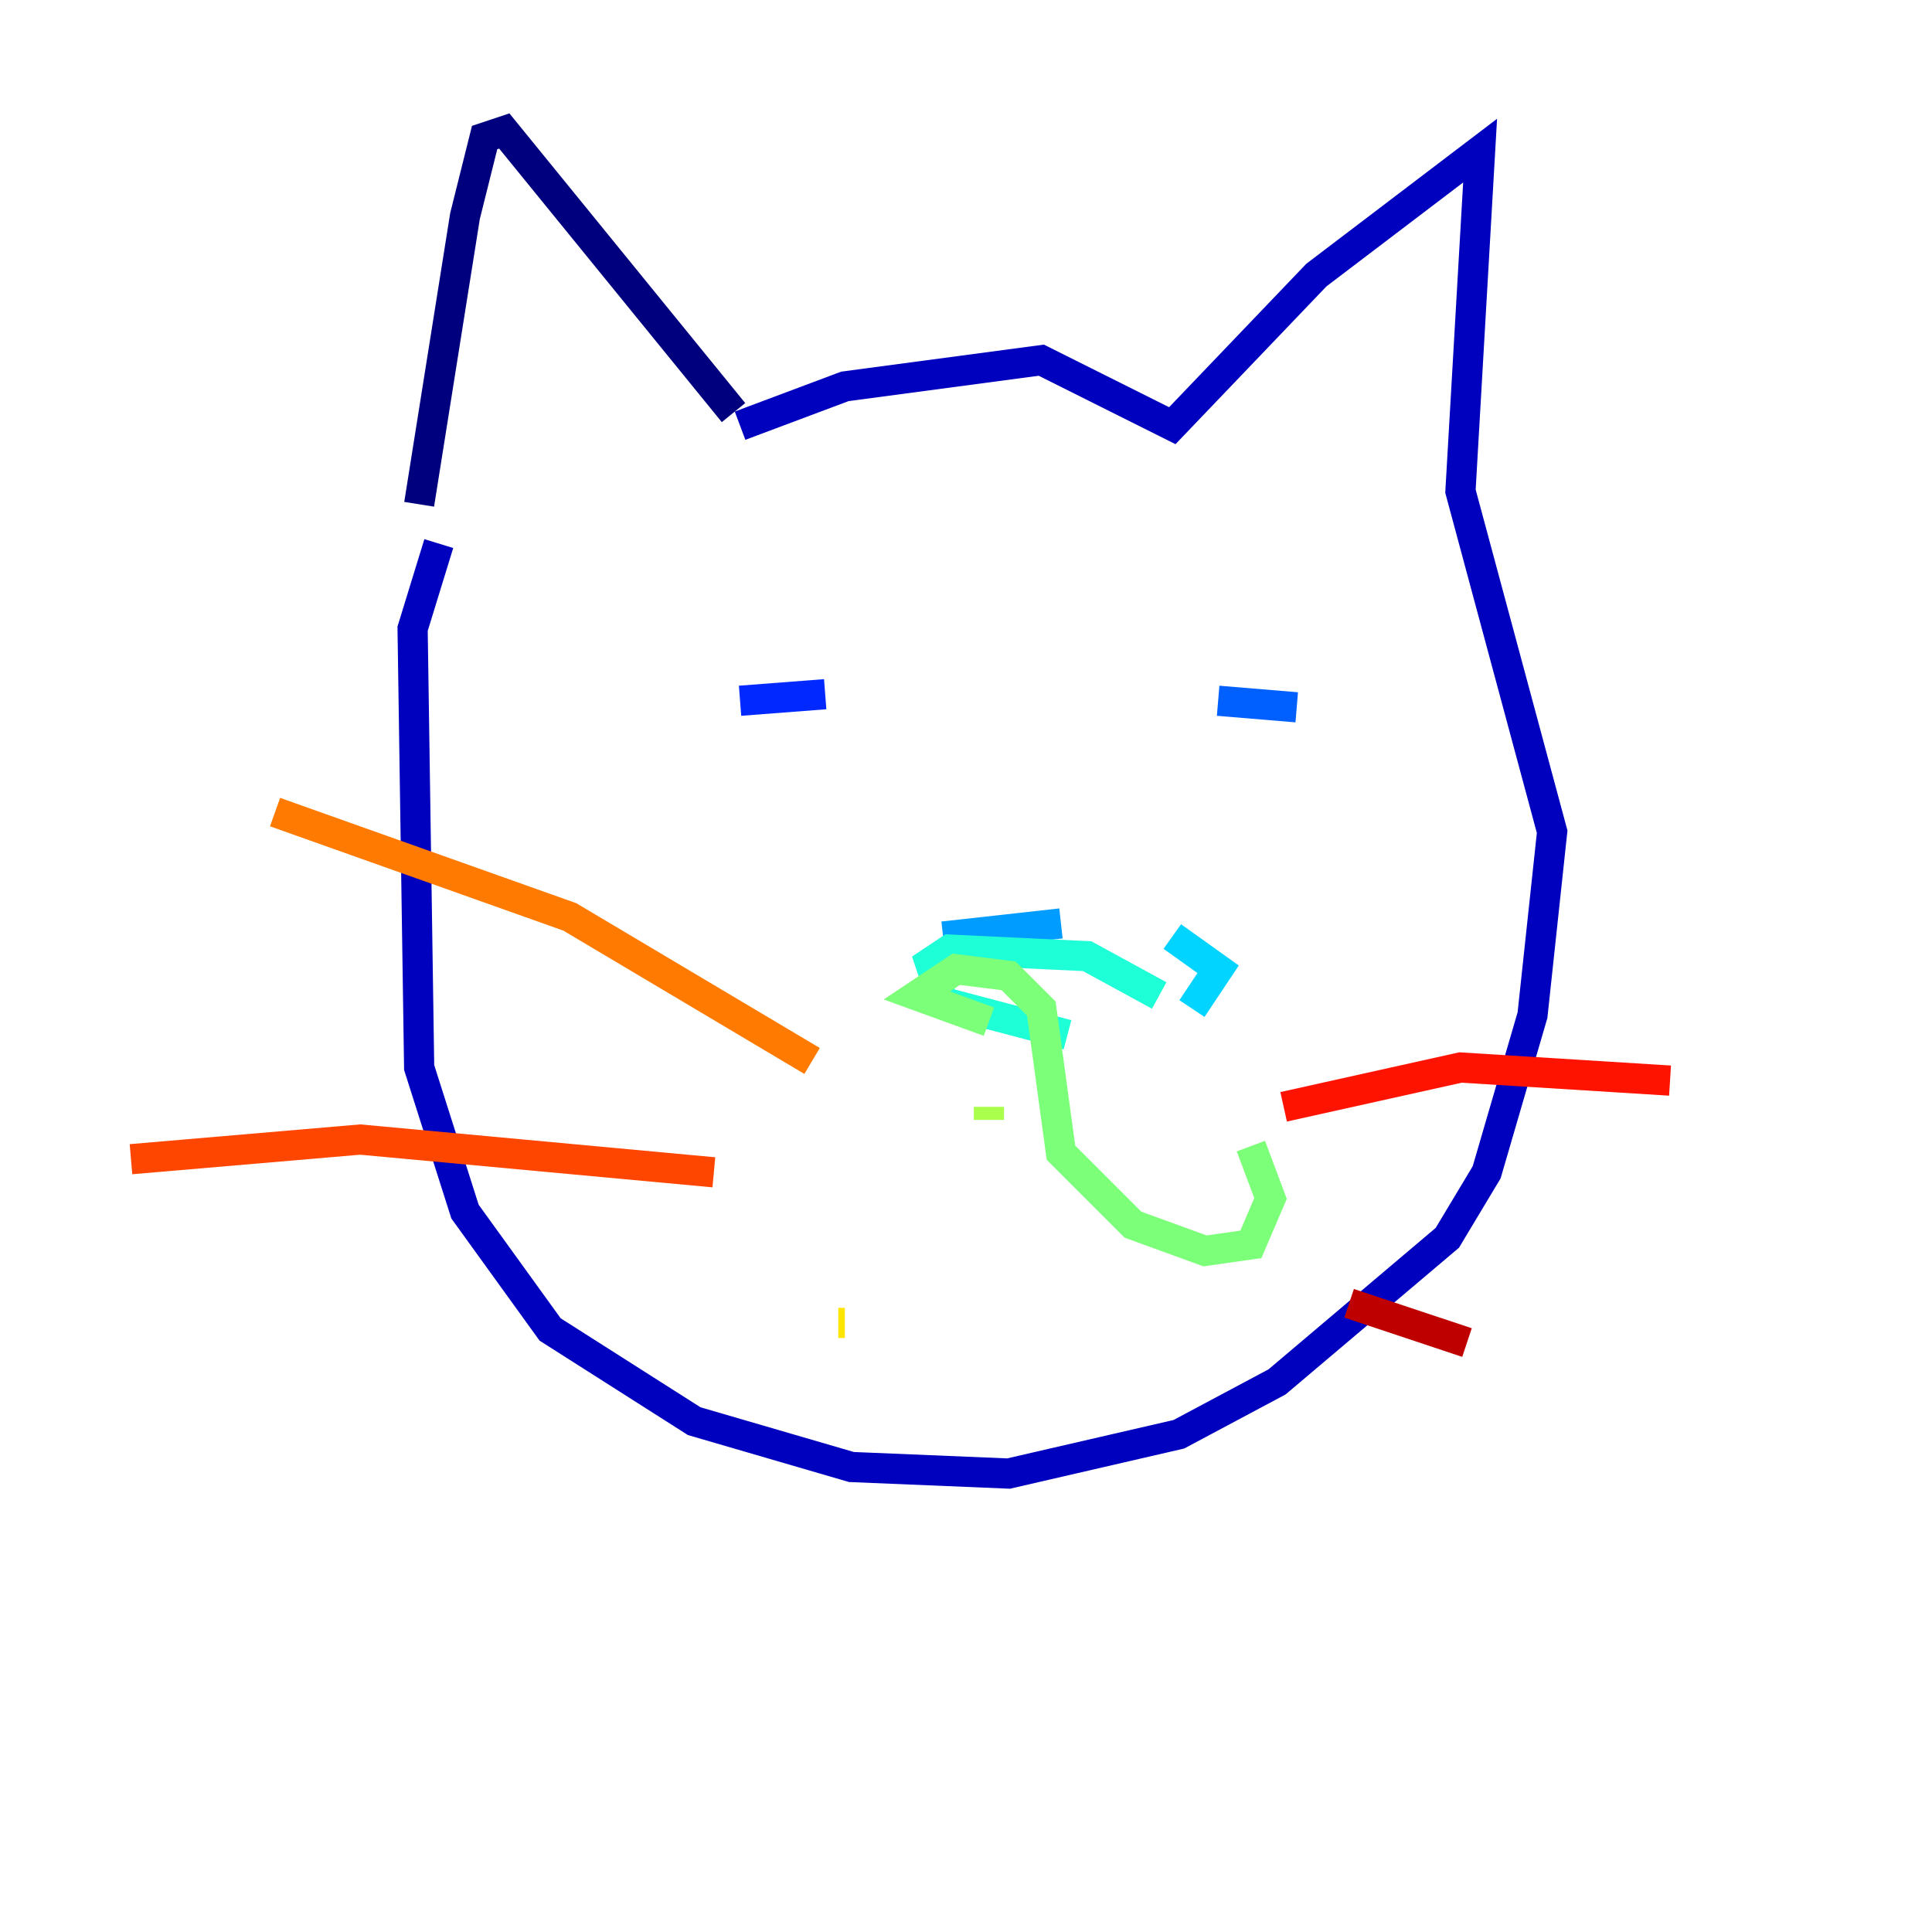 <?xml version="1.0" encoding="utf-8" ?>
<svg baseProfile="tiny" height="128" version="1.2" viewBox="0,0,128,128" width="128" xmlns="http://www.w3.org/2000/svg" xmlns:ev="http://www.w3.org/2001/xml-events" xmlns:xlink="http://www.w3.org/1999/xlink"><defs /><polyline fill="none" points="48.597,27.336 33.41,8.678 32.108,9.112 30.807,14.319 27.77,33.41" stroke="#00007f" stroke-width="2" /><polyline fill="none" points="49.031,28.203 55.973,25.6 68.99,23.864 77.668,28.203 87.214,18.224 98.061,9.98 96.759,32.542 102.834,55.105 101.532,67.254 98.495,77.668 95.891,82.007 84.61,91.552 78.102,95.024 66.82,97.627 56.407,97.193 45.993,94.156 36.447,88.081 30.807,80.271 27.77,70.725 27.336,41.654 29.071,36.014" stroke="#0000bf" stroke-width="2" /><polyline fill="none" points="50.332,47.295 50.332,47.295" stroke="#0000fe" stroke-width="2" /><polyline fill="none" points="54.671,45.993 49.031,46.427" stroke="#0028ff" stroke-width="2" /><polyline fill="none" points="85.912,46.861 80.705,46.427" stroke="#0060ff" stroke-width="2" /><polyline fill="none" points="62.481,62.047 70.291,61.18" stroke="#009cff" stroke-width="2" /><polyline fill="none" points="77.668,62.047 80.705,64.217 78.969,66.82" stroke="#00d4ff" stroke-width="2" /><polyline fill="none" points="70.725,68.556 62.481,66.386 61.614,63.783 62.915,62.915 72.027,63.349 76.8,65.953" stroke="#1fffd7" stroke-width="2" /><polyline fill="none" points="70.725,68.556 70.725,68.556" stroke="#4cffaa" stroke-width="2" /><polyline fill="none" points="65.519,67.688 60.746,65.953 63.349,64.217 66.82,64.651 68.99,66.82 70.291,76.366 75.064,81.139 79.837,82.875 82.875,82.441 84.176,79.403 82.875,75.932" stroke="#7cff79" stroke-width="2" /><polyline fill="none" points="65.519,73.329 65.519,74.197" stroke="#aaff4c" stroke-width="2" /><polyline fill="none" points="63.783,90.251 63.783,90.251" stroke="#d7ff1f" stroke-width="2" /><polyline fill="none" points="55.973,87.647 55.539,87.647" stroke="#ffe500" stroke-width="2" /><polyline fill="none" points="48.597,84.176 48.597,84.176" stroke="#ffb100" stroke-width="2" /><polyline fill="none" points="53.803,70.291 37.749,60.746 18.224,53.803" stroke="#ff7a00" stroke-width="2" /><polyline fill="none" points="47.295,77.668 23.864,75.498 8.678,76.8" stroke="#ff4600" stroke-width="2" /><polyline fill="none" points="85.044,73.329 96.759,70.725 110.644,71.593" stroke="#fe1200" stroke-width="2" /><polyline fill="none" points="89.383,86.346 97.193,88.949" stroke="#bf0000" stroke-width="2" /><polyline fill="none" points="119.322,98.929 119.322,98.929" stroke="#7f0000" stroke-width="2" /></svg>